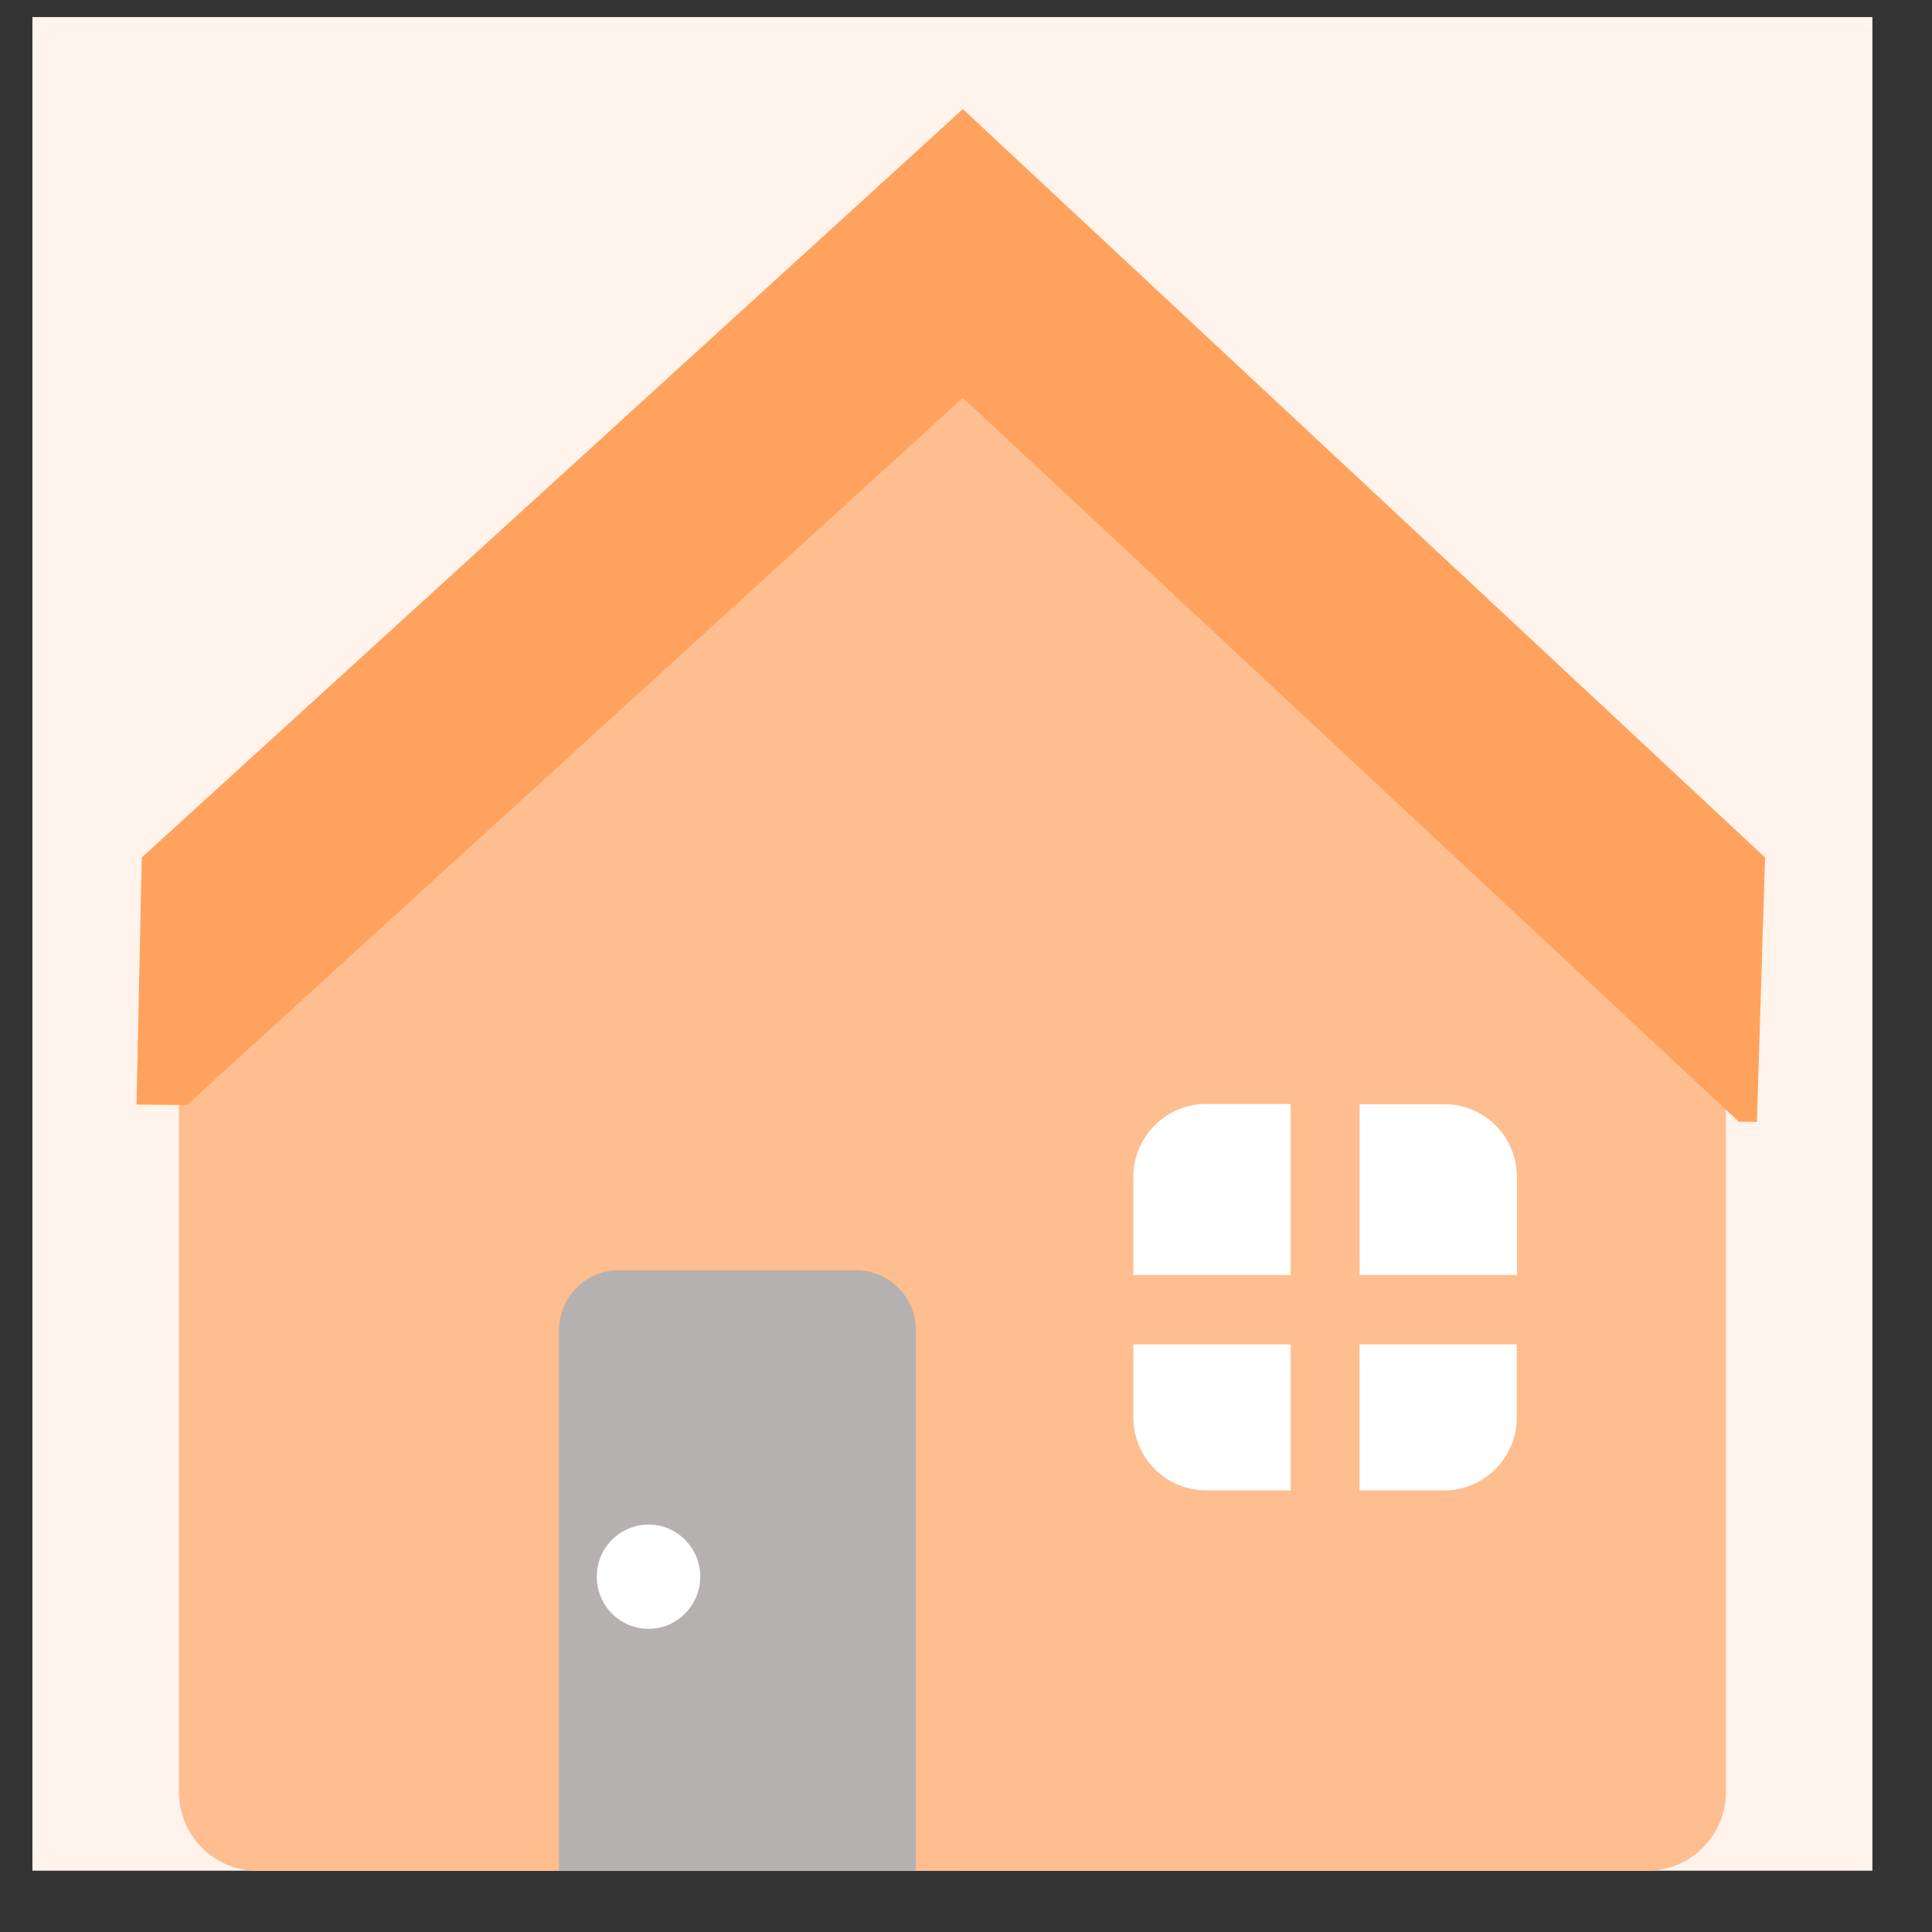 <svg width="27" height="27" viewBox="0 0 27 27" fill="none" xmlns="http://www.w3.org/2000/svg">
<rect x="0" y="0" width="27" height="27" fill="#333333" stroke="none"/>
<g clip-path="url(#clip0_86_2153)">
<rect width="25.714" height="25.905" transform="translate(0.453 0.238)" fill="#FFF3EB"/>
<path d="M7.111 15.431H13.393V26.143H7.111V15.431Z" fill="#B6B1B1"/>
<path d="M15.32 14.864H21.797V21.46H15.32V14.864Z" fill="white"/>
<path d="M23.311 11.749L14.118 3.32C13.674 2.914 12.946 2.914 12.502 3.32L3.308 11.749C2.864 12.158 2.5 12.986 2.5 13.591V25.044C2.5 25.649 2.992 26.145 3.591 26.145H7.812V18.59C7.812 18.129 8.185 17.752 8.641 17.752H11.968C12.424 17.752 12.8 18.129 12.8 18.59V26.143H23.027C23.628 26.143 24.12 25.649 24.12 25.042V13.589C24.12 12.986 23.756 12.156 23.311 11.749ZM18.037 20.828H16.85C16.295 20.828 15.839 20.371 15.839 19.81V18.788H18.037V20.828ZM18.037 17.817H15.839V16.447C15.839 15.888 16.295 15.429 16.85 15.429H18.037V17.817ZM21.197 19.81C21.197 20.369 20.743 20.828 20.187 20.828H18.999V18.788H21.197V19.81ZM21.197 17.817H19.001V15.431H20.189C20.456 15.431 20.713 15.539 20.903 15.73C21.092 15.92 21.199 16.179 21.199 16.449V17.817H21.197Z" fill="#FFBE8F"/>
<path d="M13.456 5.559L24.3 15.676L24.553 15.678L24.667 11.984L13.456 1.525L1.981 11.984L1.908 15.437L2.611 15.443L13.456 5.559Z" fill="#FFA25E"/>
<path d="M9.063 22.763C9.462 22.763 9.786 22.437 9.786 22.035C9.786 21.632 9.462 21.306 9.063 21.306C8.664 21.306 8.34 21.632 8.34 22.035C8.34 22.437 8.664 22.763 9.063 22.763Z" fill="white"/>
</g>
<defs>
<clipPath id="clip0_86_2153">
<rect width="25.714" height="25.905" fill="white" transform="translate(0.453 0.238)"/>
</clipPath>
</defs>
</svg>
